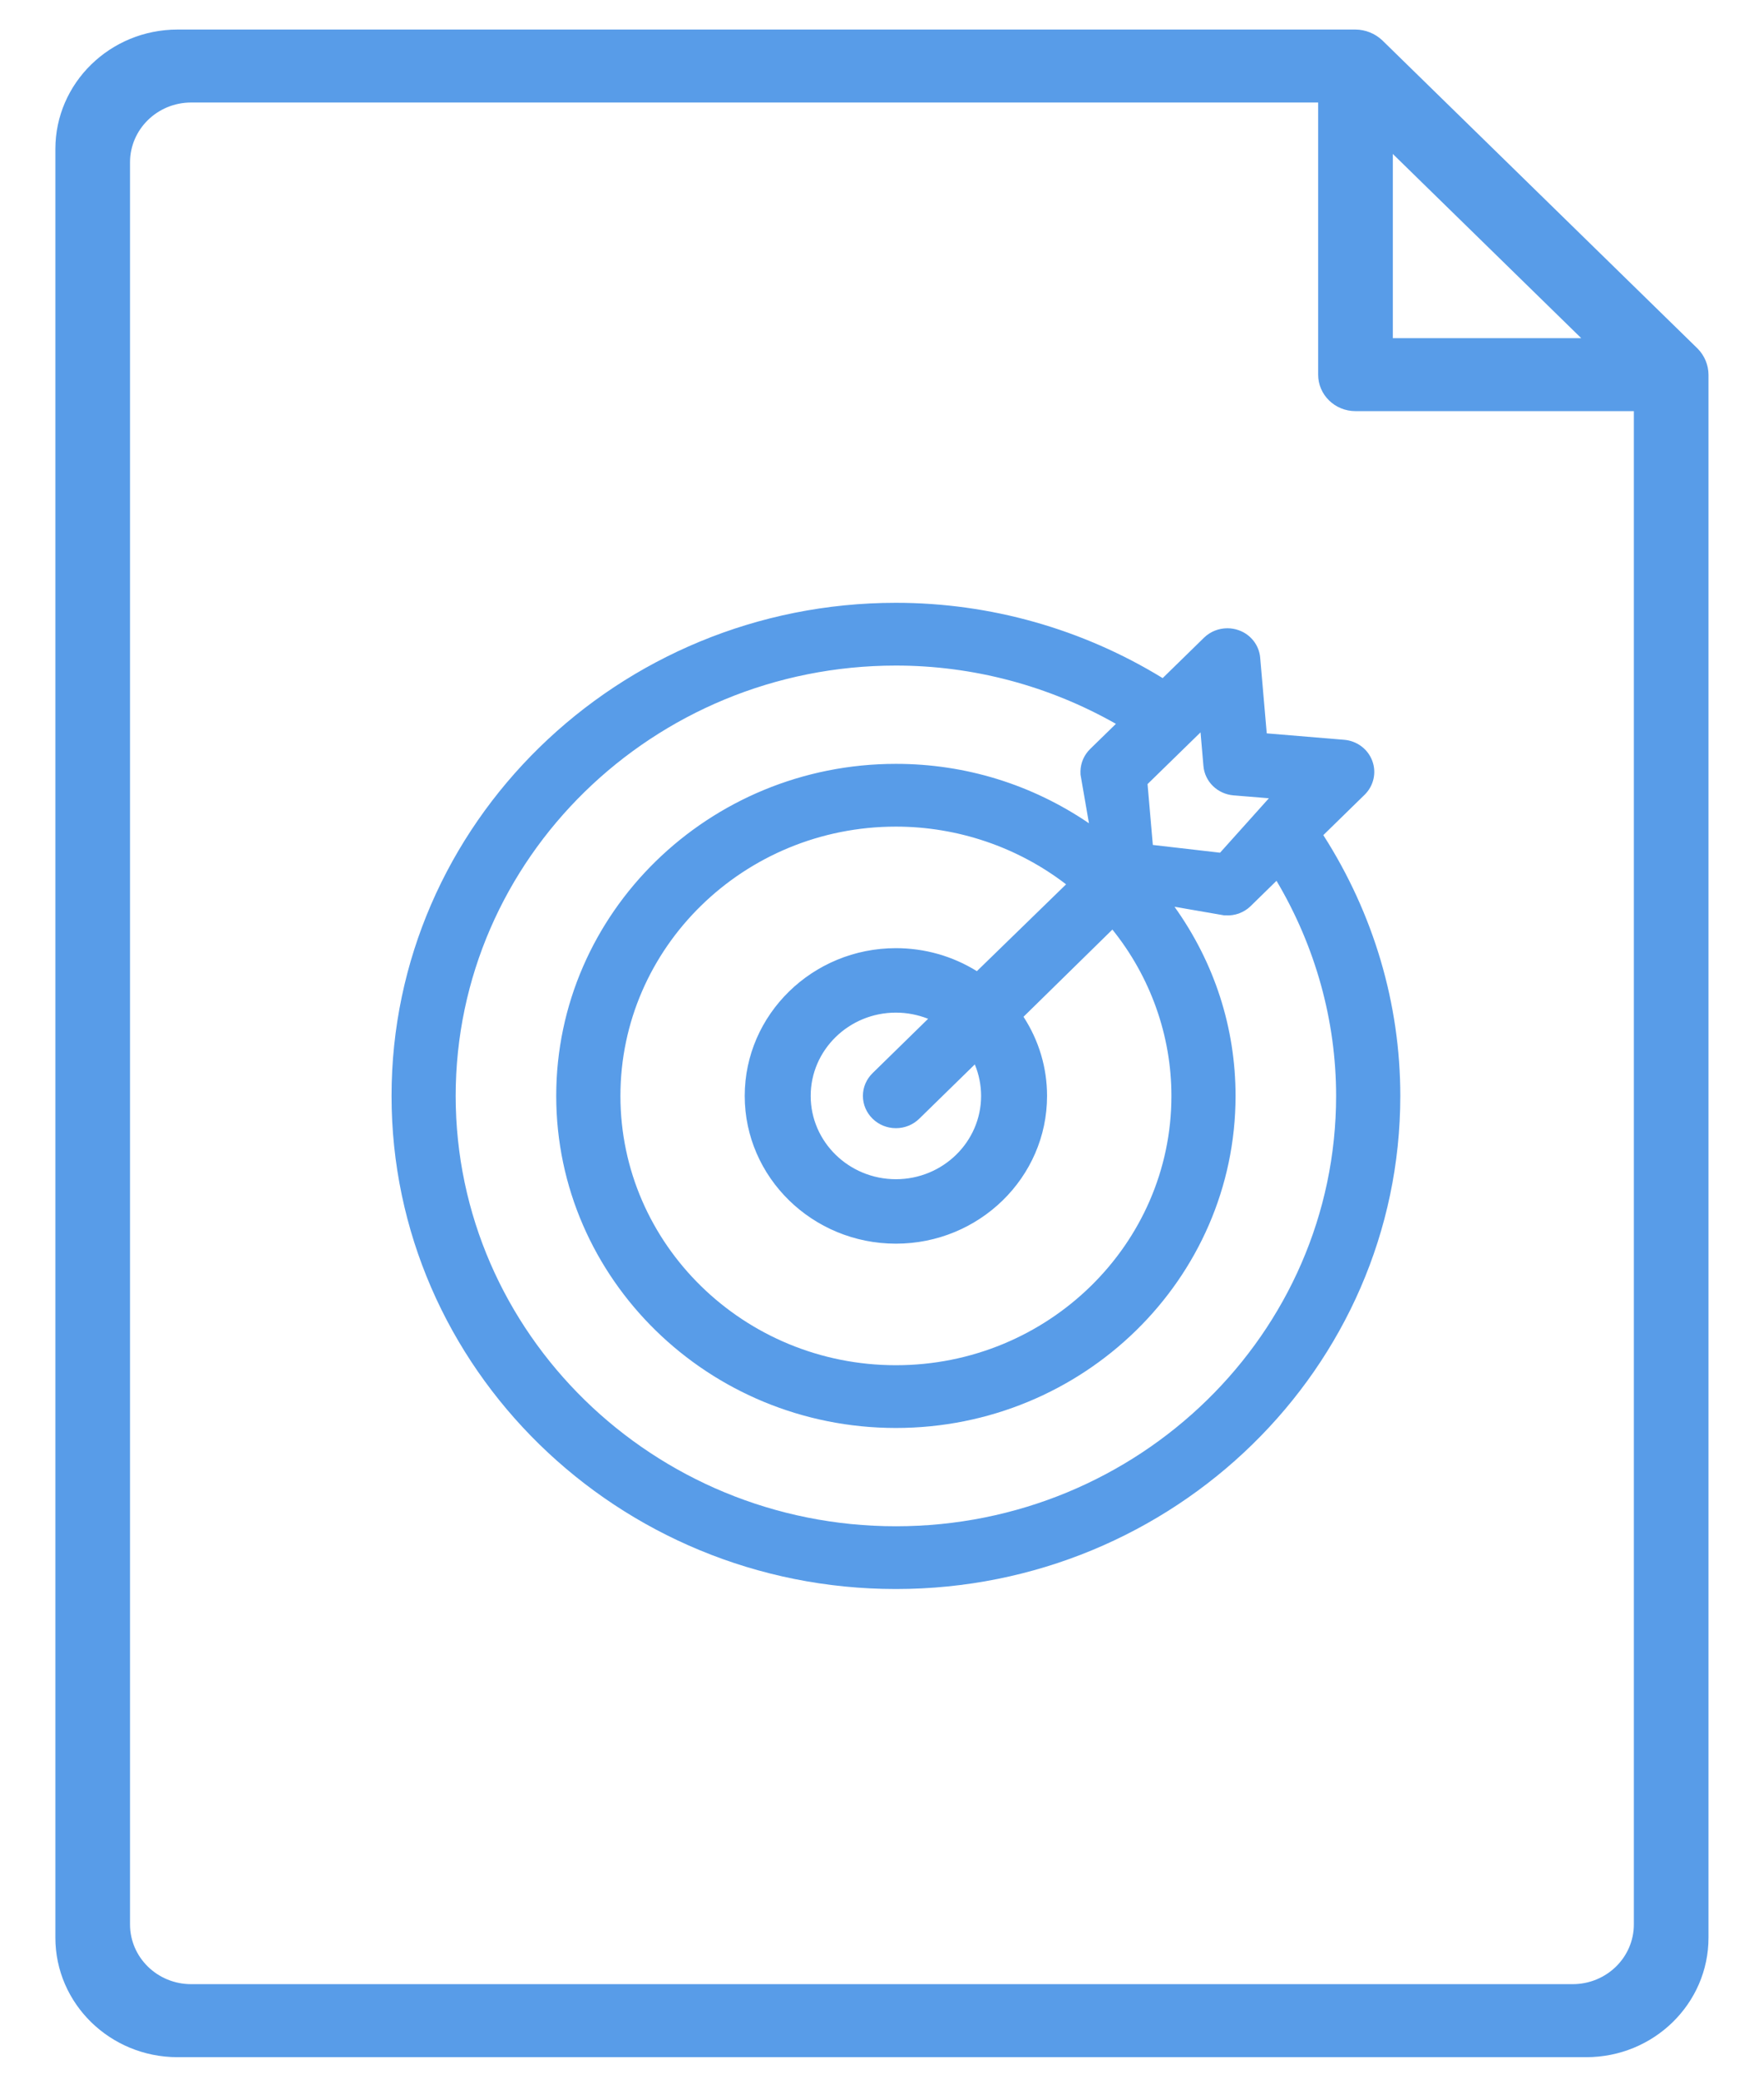 <svg width="28" height="33" viewBox="0 0 28 33" fill="none" xmlns="http://www.w3.org/2000/svg">
<path d="M2.819 32.649C1.748 32.649 0.879 31.8 0.879 30.752V2.365C0.879 1.318 1.748 0.469 2.819 0.469H21.516C21.673 0.47 21.825 0.531 21.94 0.639L26.948 5.534C27.056 5.644 27.118 5.792 27.119 5.947V30.752C27.119 31.8 26.25 32.649 25.178 32.649H2.819ZM3.034 31.49H24.963C25.499 31.49 25.934 31.066 25.934 30.542V6.525H21.516C21.188 6.525 20.923 6.266 20.923 5.946V1.627H3.034C2.499 1.627 2.064 2.052 2.064 2.576V30.542C2.064 31.066 2.499 31.49 3.034 31.49ZM22.108 5.367H25.099L22.108 2.443V5.367Z" fill="#589CE8"/>
<path d="M21.005 13.254L21.662 12.612C21.805 12.471 21.852 12.26 21.782 12.075C21.713 11.888 21.537 11.757 21.335 11.741L20.107 11.639L20.003 10.439C19.987 10.241 19.853 10.069 19.662 10.002C19.604 9.981 19.544 9.971 19.482 9.971C19.343 9.971 19.211 10.024 19.112 10.12L18.455 10.762C17.179 9.98 15.716 9.567 14.221 9.567C9.806 9.567 6.215 13.078 6.215 17.393C6.215 21.708 9.806 25.219 14.221 25.219C18.635 25.219 22.227 21.708 22.227 17.393C22.227 15.931 21.804 14.502 21.005 13.254ZM14.221 24.223C10.368 24.223 7.233 21.159 7.233 17.393C7.233 13.627 10.368 10.563 14.221 10.563C15.442 10.563 16.646 10.882 17.713 11.488L17.303 11.888C17.208 11.982 17.154 12.105 17.15 12.24L17.151 12.293L17.285 13.066C16.378 12.449 15.324 12.123 14.221 12.123C11.248 12.123 8.829 14.487 8.829 17.393C8.829 20.299 11.248 22.663 14.221 22.663C17.193 22.663 19.612 20.299 19.612 17.393C19.612 16.312 19.278 15.28 18.643 14.391L19.429 14.527L19.51 14.528L19.562 14.523L19.613 14.513L19.664 14.498L19.721 14.473L19.764 14.449L19.806 14.42L19.848 14.384L20.262 13.979C20.881 15.022 21.208 16.2 21.208 17.393C21.208 21.159 18.074 24.223 14.221 24.223ZM19.102 12.155C19.123 12.405 19.324 12.601 19.579 12.623L20.141 12.669L19.366 13.533L18.299 13.41L18.215 12.444L19.056 11.623L19.102 12.155ZM13.851 17.031C13.752 17.128 13.697 17.256 13.697 17.392C13.697 17.529 13.752 17.658 13.851 17.755C13.949 17.851 14.081 17.905 14.221 17.905C14.361 17.905 14.493 17.851 14.591 17.755L15.473 16.893C15.539 17.051 15.573 17.222 15.573 17.393C15.573 18.122 14.966 18.715 14.221 18.715C13.475 18.715 12.868 18.122 12.868 17.393C12.868 16.664 13.475 16.071 14.221 16.071C14.396 16.071 14.57 16.105 14.732 16.169L13.851 17.031ZM14.221 21.667C11.809 21.667 9.848 19.75 9.848 17.393C9.848 15.036 11.809 13.119 14.221 13.119C15.2 13.119 16.154 13.444 16.922 14.035L15.506 15.413C15.121 15.174 14.678 15.048 14.221 15.048C12.898 15.048 11.821 16.1 11.821 17.393C11.821 18.686 12.898 19.738 14.221 19.738C15.544 19.738 16.62 18.686 16.62 17.393C16.62 16.946 16.491 16.514 16.246 16.137L17.657 14.753C18.262 15.504 18.594 16.437 18.594 17.393C18.594 19.75 16.632 21.667 14.221 21.667Z" fill="#589CE8"/>
</svg>
